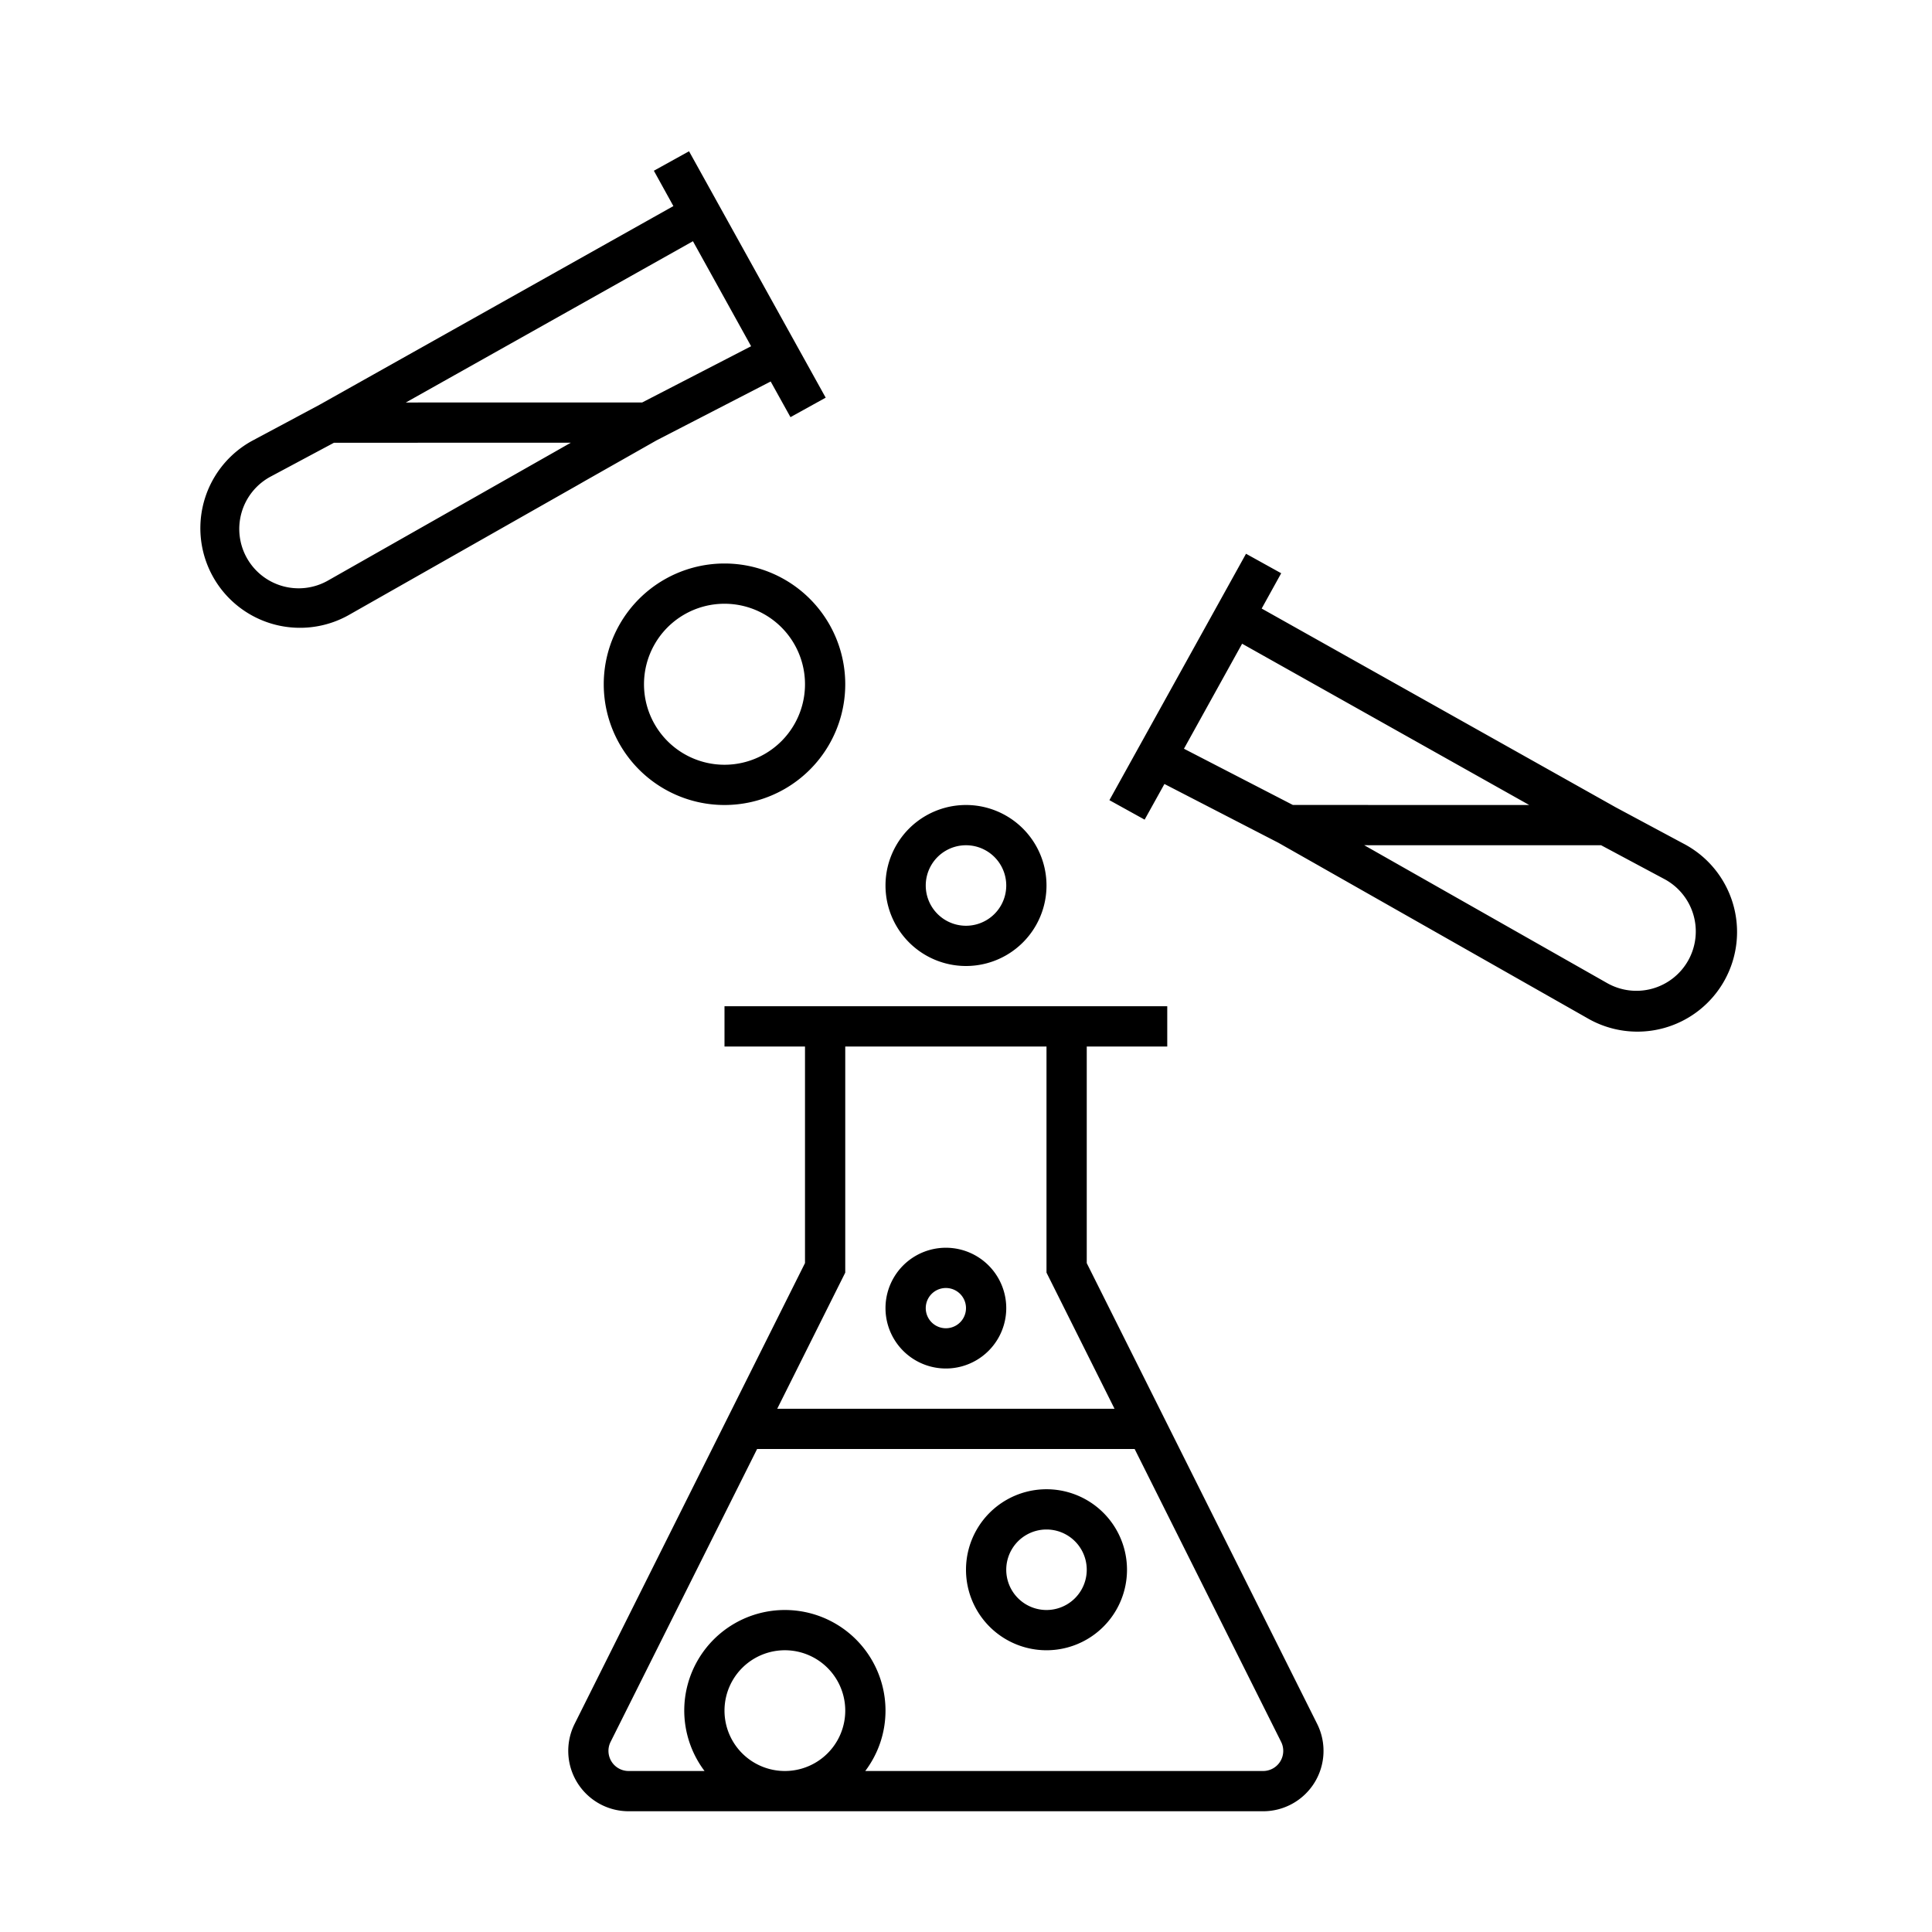 <svg xmlns="http://www.w3.org/2000/svg" width="48" height="48" fill="none" viewBox="0 0 48 48"><path fill="#000" fill-rule="evenodd" d="M29 26h-2v5.382l5.724 11.447A1.5 1.5 0 0 1 31.382 45H15.618a1.5 1.5 0 0 1-1.342-2.17L20 31.381V26h-2v-1h11zM15.17 43.276a.5.5 0 0 0 .448.724h1.886A2.5 2.5 0 0 1 17 42.5a2.5 2.5 0 0 1 5 0c0 .563-.188 1.082-.503 1.5h9.885a.5.5 0 0 0 .447-.724L28.19 36h-9.38zM19.5 41a1.5 1.5 0 1 0 0 3 1.5 1.5 0 0 0 0-3m6.5-4a2 2 0 1 1 0 4 2 2 0 0 1 0-4m0 1a1 1 0 1 0 0 2 1 1 0 0 0 0-2m-5-6.382L19.31 35h8.38L26 31.618V26h-5zM23.5 31a1.5 1.5 0 1 1 0 3 1.5 1.5 0 0 1 0-3m0 1a.5.5 0 1 0 0 1 .5.5 0 0 0 0-1m8.331-17.758-.485.877 8.799 4.94 1.672.896a2.476 2.476 0 1 1-2.39 4.335l-7.661-4.349-2.836-1.463-.492.886-.875-.484 3.394-6.122zm8.09 10.178a1.475 1.475 0 1 0 1.424-2.583L39.779 21l-5.885-.001zM24 20a2 2 0 1 1 0 4 2 2 0 0 1 0-4m0 1a1 1 0 1 0 0 2 1 1 0 0 0 0-2m-6-7a3 3 0 1 1 0 6 3 3 0 0 1 0-6m11.415 4.602 2.706 1.397 5.872.001-7.133-4.007zM18 15a2 2 0 1 0 0 4 2 2 0 0 0 0-4m2.514-5.12-.875.484-.492-.886-2.836 1.463-7.663 4.349a2.475 2.475 0 1 1-2.39-4.335l1.674-.895 8.798-4.94-.485-.878.874-.484zM8.297 11l-1.566.837a1.475 1.475 0 1 0 1.424 2.583l6.027-3.421zm1.786-1 5.872-.001 2.706-1.397-1.445-2.609z" clip-rule="evenodd"/></svg>